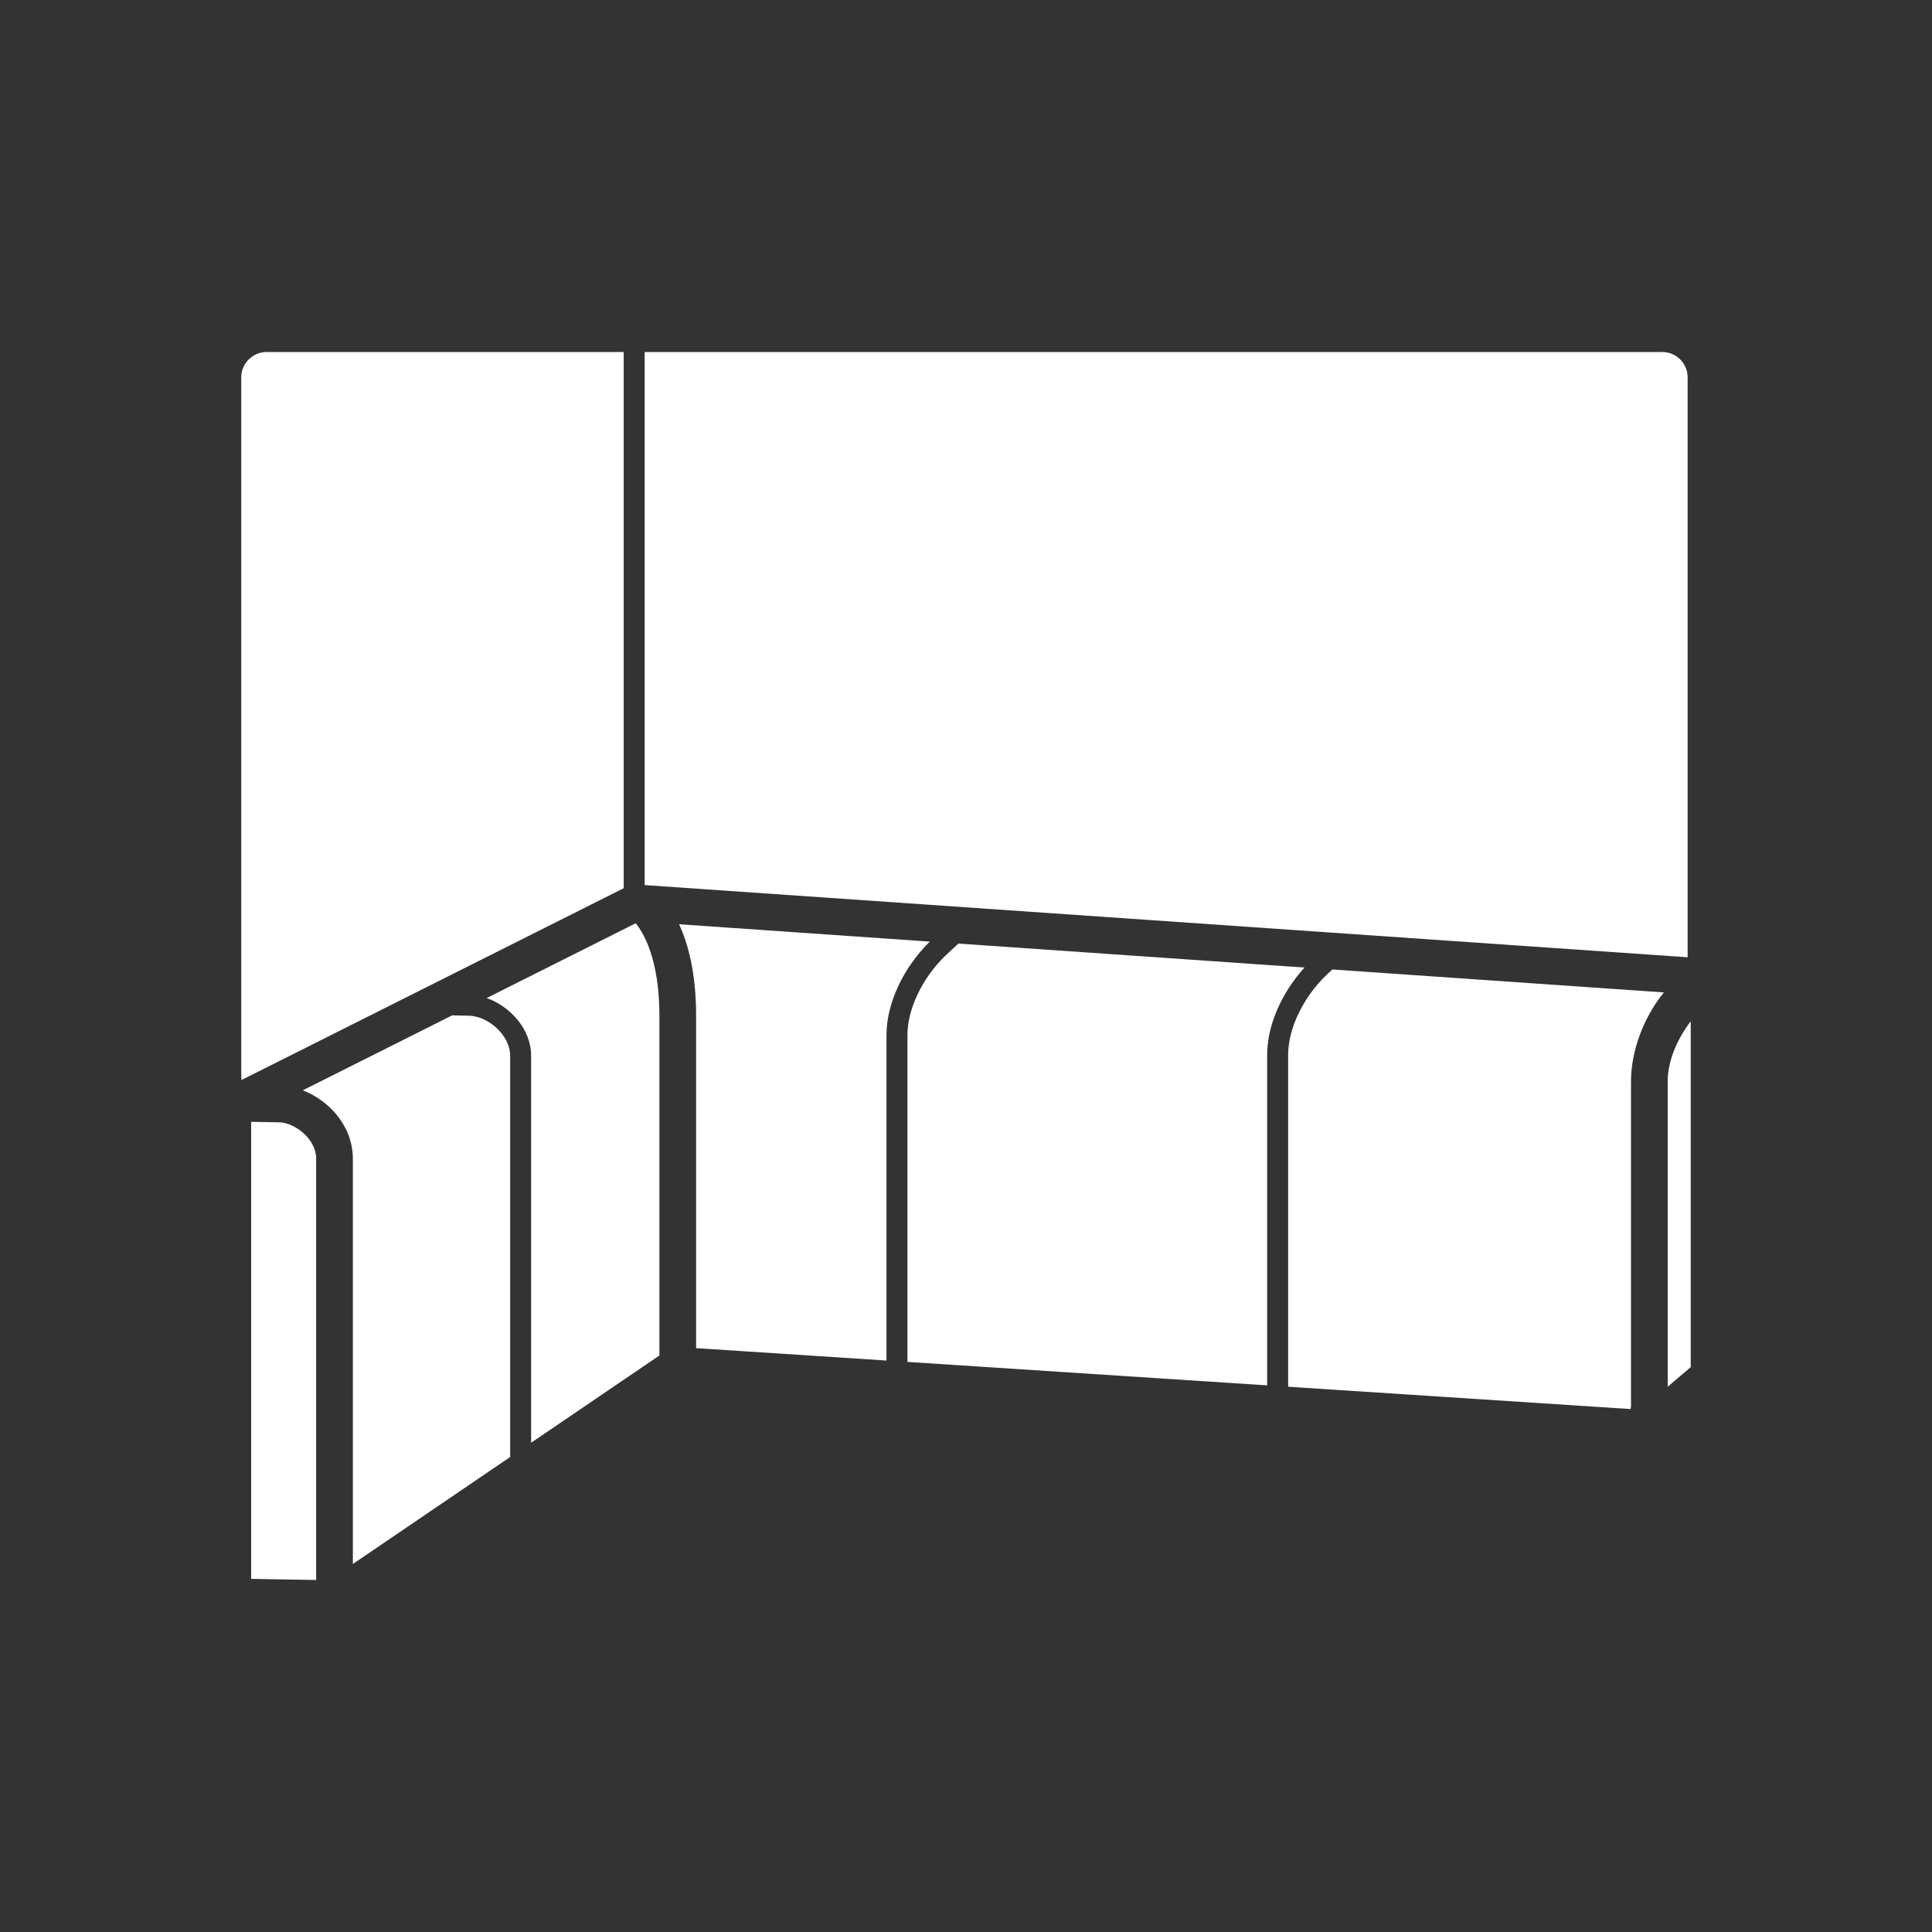 <?xml version="1.0" encoding="iso-8859-1"?>
<!-- Generator: Adobe Illustrator 25.4.1, SVG Export Plug-In . SVG Version: 6.00 Build 0)  -->
<svg version="1.1" id="Calque_1" xmlns="http://www.w3.org/2000/svg" xmlns:xlink="http://www.w3.org/1999/xlink" x="0px" y="0px"
	 viewBox="0 0 368.5 368.5" style="enable-background:new 0 0 368.5 368.5;" xml:space="preserve">
<rect x="0" y="0" width="368.5" height="368.5" fill="#333333" stroke="none"/>
<g>
	<path style="fill:#FFFFFF;" d="M118.961,67.143H50.846c-2.662,0-4.828,2.165-4.828,4.826v133.542c0,0.165,0.032,0.321,0.048,0.483
		l72.895-36.579V67.143z"/>
	<path style="fill:#FFFFFF;" d="M122.961,67.143v101.673l198.928,13.771V71.969c0-2.661-2.166-4.826-4.828-4.826H122.961z"/>
	<path style="fill:#FFFFFF;" d="M169.082,197.423c0-6.009,3.16-12.797,8.264-17.825l-47.82-3.311
		c1.722,3.728,3.247,9.321,3.247,17.458v63.393l36.309,2.366V197.423z"/>
	<path style="fill:#FFFFFF;" d="M97.305,201.392c0-4.048-4.312-7.598-7.843-7.664l-3.231-0.057l-28.48,14.29
		c0.129,0.05,0.256,0.11,0.384,0.163c0.104,0.043,0.205,0.085,0.307,0.13c0.315,0.14,0.626,0.29,0.933,0.452
		c0.055,0.029,0.112,0.054,0.166,0.084c0.364,0.197,0.721,0.41,1.072,0.636c0.068,0.045,0.133,0.094,0.202,0.139
		c0.274,0.184,0.544,0.377,0.808,0.579c0.1,0.075,0.197,0.153,0.294,0.231c0.24,0.193,0.473,0.392,0.702,0.598
		c0.085,0.077,0.172,0.152,0.257,0.232c0.304,0.287,0.599,0.582,0.879,0.892c0.003,0.004,0.007,0.009,0.011,0.013
		c0.271,0.302,0.529,0.62,0.776,0.944c0.077,0.1,0.148,0.203,0.222,0.305c0.174,0.241,0.34,0.486,0.499,0.738
		c0.073,0.115,0.146,0.23,0.215,0.347c0.164,0.277,0.316,0.56,0.461,0.849c0.044,0.087,0.093,0.171,0.134,0.26
		c0.177,0.375,0.337,0.759,0.48,1.152c0.033,0.093,0.06,0.19,0.092,0.285c0.102,0.305,0.194,0.614,0.273,0.928
		c0.035,0.136,0.065,0.273,0.095,0.41c0.063,0.296,0.116,0.595,0.158,0.898c0.019,0.131,0.04,0.261,0.054,0.393
		c0.047,0.429,0.077,0.864,0.077,1.306v77.379l30.003-20.403V201.392z"/>
	<path style="fill:#FFFFFF;" d="M241.695,201.177c0-5.545,2.693-11.754,7.119-16.632l-66.017-4.57l-2.397,2.221
		c-4.436,4.241-7.318,10.226-7.318,15.227v62.342l68.613,4.474V201.177z"/>
	<path style="fill:#FFFFFF;" d="M125.773,193.745c0-10.987-3.151-15.985-4.525-17.646l-28.422,14.262
		c4.416,1.563,8.478,5.867,8.478,11.03v73.79l24.469-16.641V193.745z"/>
	<path style="fill:#FFFFFF;" d="M311.09,206.19c0-5.784,2.488-12.303,6.28-16.899l-63.235-4.378l-1.121,1.038
		c-4.437,4.24-7.319,10.225-7.319,15.225v63.323l65.299,4.256l0.096-0.465V206.19z"/>
	<path style="fill:#FFFFFF;" d="M60.302,220.925c0-3.559-3.958-6.801-7.078-6.86l-5.32-0.095v87.178l12.398,0.21V220.925z"/>
	<path style="fill:#FFFFFF;" d="M322.482,194.796c-2.725,3.557-4.392,7.768-4.392,11.395v58.303l4.392-3.734V194.796z"/>
</g>
</svg>
